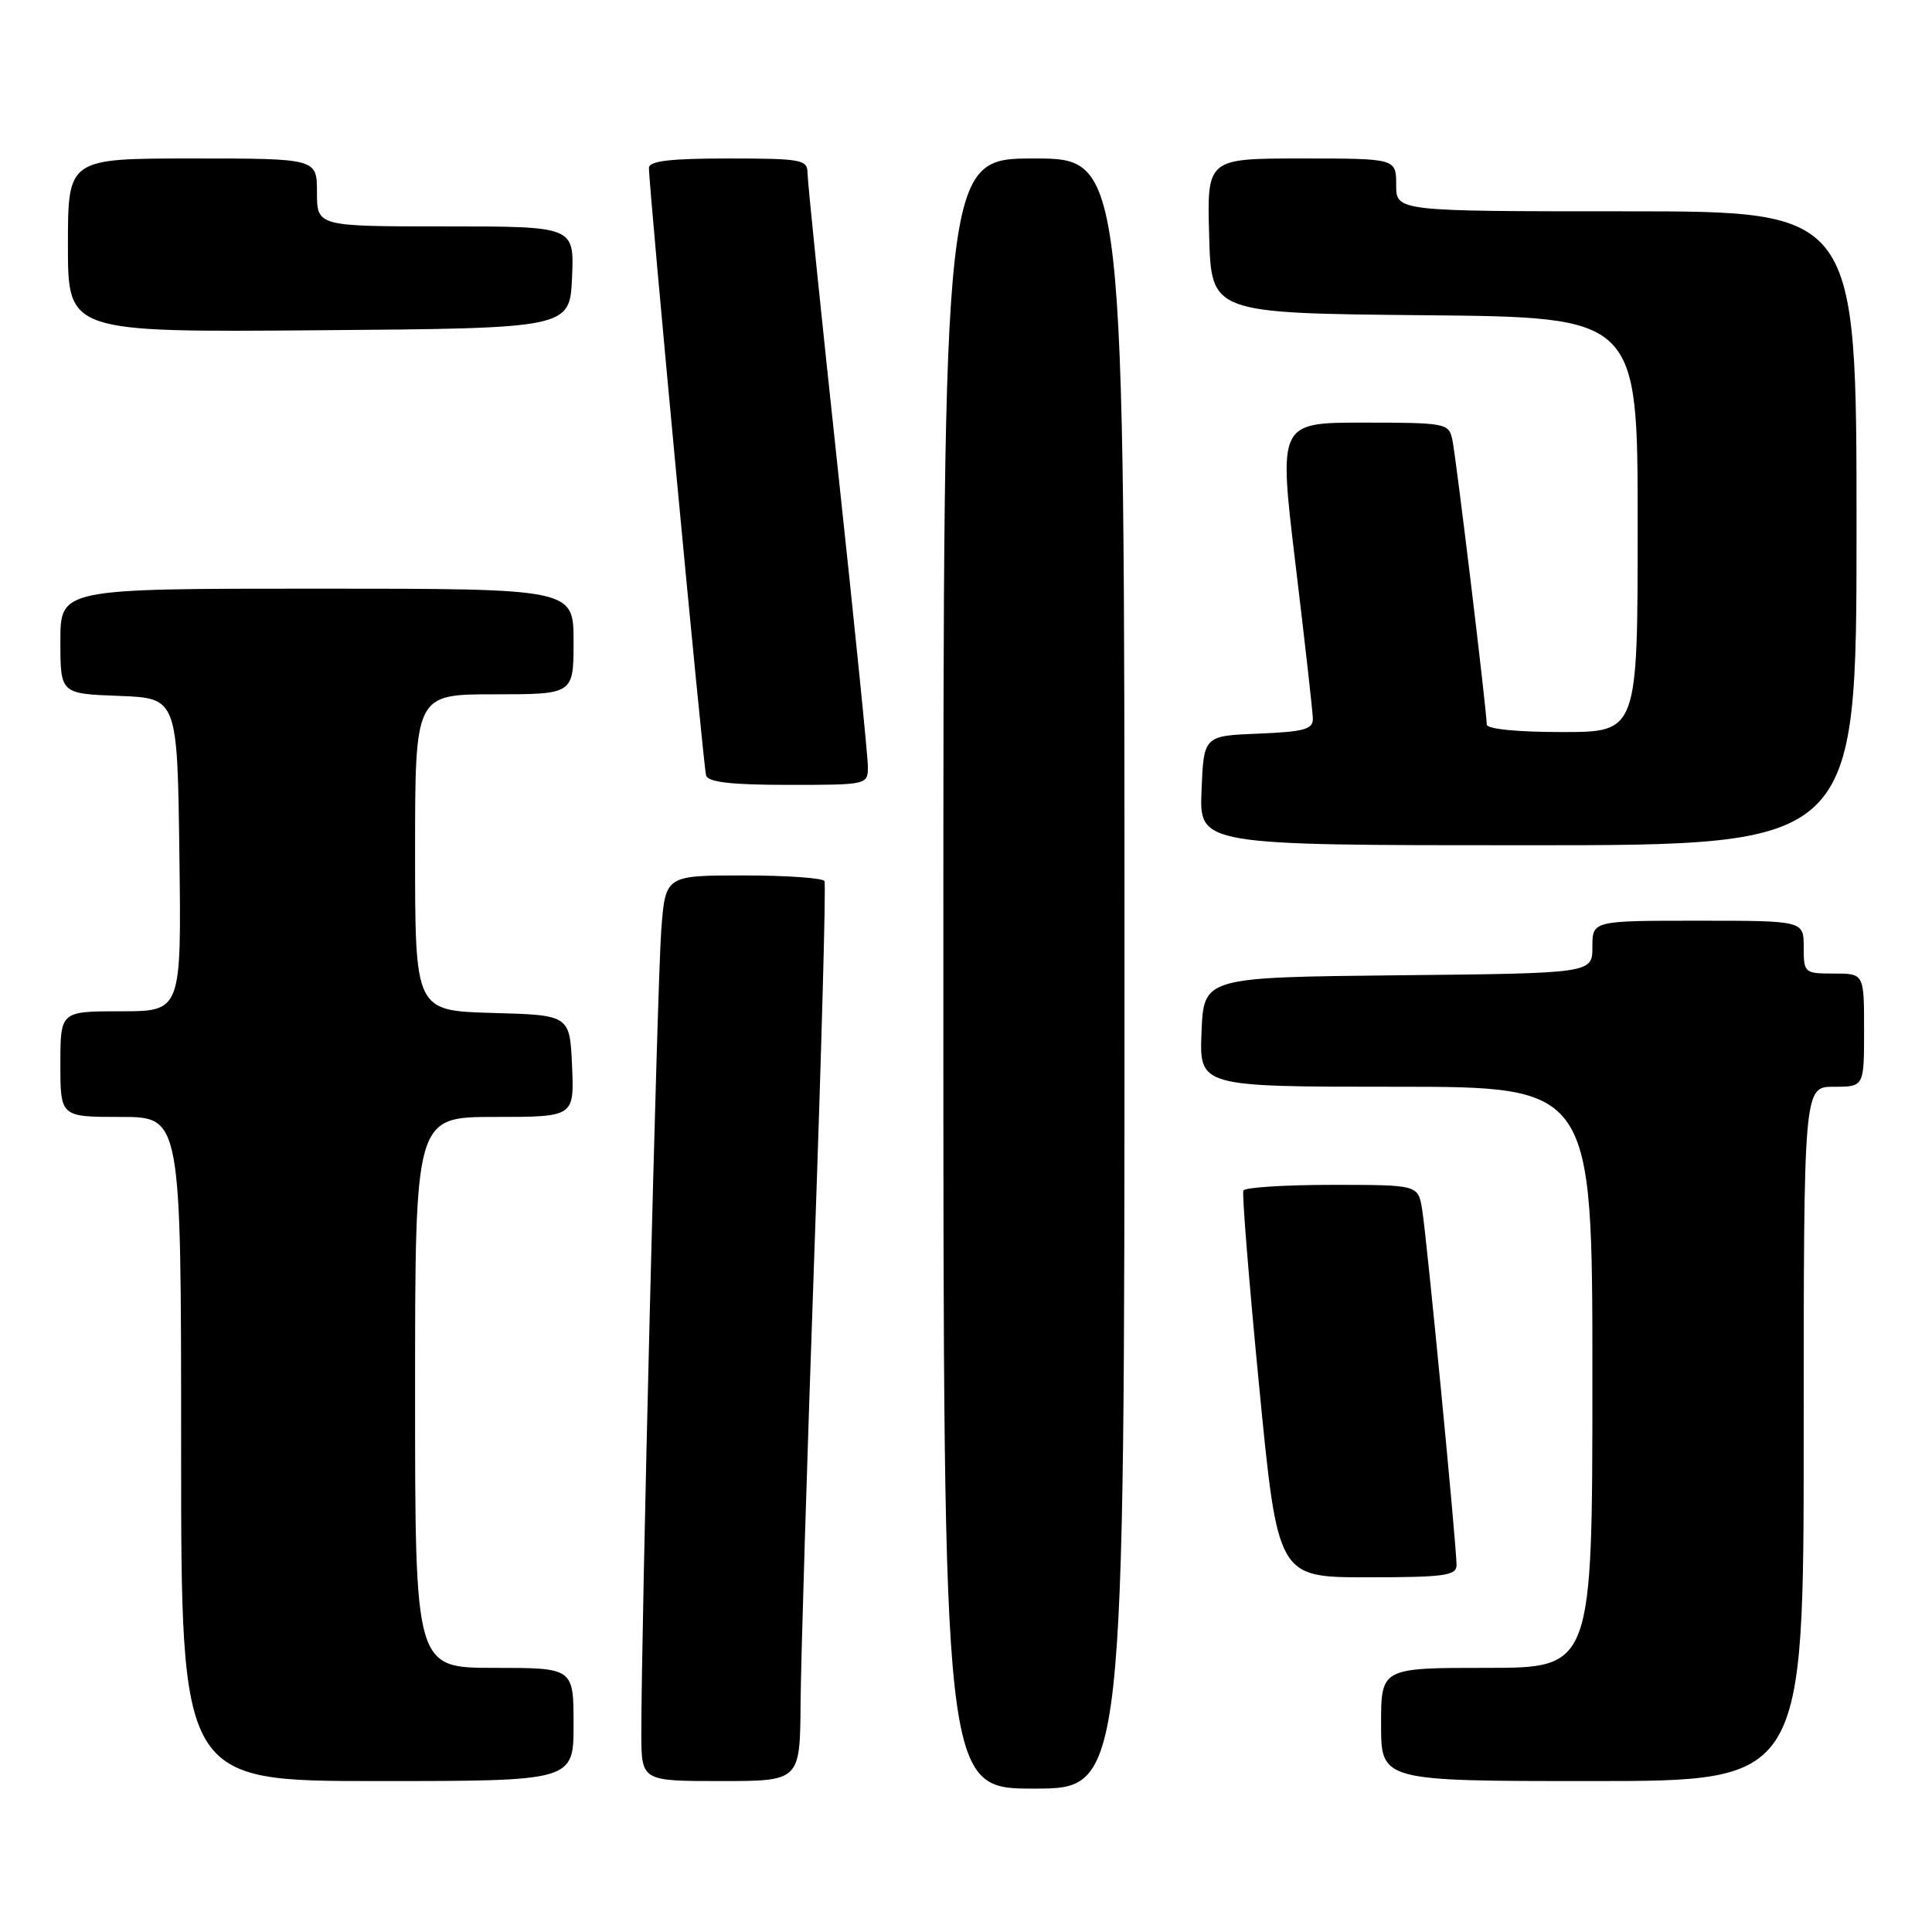 <?xml version="1.0" encoding="UTF-8" standalone="no"?>
<!DOCTYPE svg PUBLIC "-//W3C//DTD SVG 1.1//EN" "http://www.w3.org/Graphics/SVG/1.1/DTD/svg11.dtd" >
<svg xmlns="http://www.w3.org/2000/svg" xmlns:xlink="http://www.w3.org/1999/xlink" version="1.1" viewBox="0 0 256 256">
 <g >
 <path fill="currentColor"
d=" M 149.00 129.00 C 149.00 21.00 149.00 21.00 137.00 21.00 C 125.00 21.00 125.00 21.00 125.00 129.00 C 125.00 237.00 125.00 237.00 137.00 237.00 C 149.00 237.00 149.00 237.00 149.00 129.00 Z  M 76.00 228.50 C 76.00 221.00 76.00 221.00 65.50 221.00 C 55.00 221.00 55.00 221.00 55.00 184.50 C 55.00 148.00 55.00 148.00 65.55 148.00 C 76.09 148.00 76.09 148.00 75.80 141.25 C 75.50 134.50 75.50 134.50 65.25 134.22 C 55.00 133.93 55.00 133.93 55.00 112.97 C 55.00 92.00 55.00 92.00 65.50 92.00 C 76.00 92.00 76.00 92.00 76.00 85.00 C 76.00 78.00 76.00 78.00 42.00 78.00 C 8.00 78.00 8.00 78.00 8.00 84.96 C 8.00 91.92 8.00 91.92 15.75 92.21 C 23.50 92.50 23.50 92.50 23.77 113.25 C 24.04 134.00 24.04 134.00 16.02 134.00 C 8.00 134.00 8.00 134.00 8.00 141.00 C 8.00 148.00 8.00 148.00 16.00 148.00 C 24.00 148.00 24.00 148.00 24.00 192.00 C 24.00 236.00 24.00 236.00 50.00 236.00 C 76.00 236.00 76.00 236.00 76.00 228.50 Z  M 106.08 225.75 C 106.12 220.11 106.94 193.45 107.89 166.50 C 108.84 139.55 109.46 117.16 109.25 116.75 C 109.05 116.34 104.22 116.00 98.53 116.00 C 88.17 116.00 88.17 116.00 87.62 123.25 C 87.09 130.19 84.95 216.75 84.98 229.75 C 85.00 236.00 85.00 236.00 95.50 236.00 C 106.00 236.00 106.00 236.00 106.08 225.75 Z  M 239.00 190.00 C 239.00 144.00 239.00 144.00 243.00 144.00 C 247.00 144.00 247.00 144.00 247.00 136.50 C 247.00 129.00 247.00 129.00 243.00 129.00 C 239.10 129.00 239.00 128.92 239.00 125.50 C 239.00 122.00 239.00 122.00 225.00 122.00 C 211.00 122.00 211.00 122.00 211.00 125.48 C 211.00 128.97 211.00 128.97 185.25 129.23 C 159.50 129.50 159.50 129.50 159.21 136.75 C 158.91 144.00 158.91 144.00 184.96 144.00 C 211.00 144.00 211.00 144.00 211.00 182.50 C 211.00 221.00 211.00 221.00 197.00 221.00 C 183.00 221.00 183.00 221.00 183.00 228.50 C 183.00 236.00 183.00 236.00 211.00 236.00 C 239.00 236.00 239.00 236.00 239.00 190.00 Z  M 193.00 207.39 C 193.00 204.85 189.04 163.86 188.44 160.25 C 187.91 157.00 187.91 157.00 176.51 157.00 C 170.25 157.00 164.95 157.34 164.75 157.75 C 164.56 158.16 165.50 169.86 166.85 183.75 C 169.31 209.00 169.31 209.00 181.16 209.00 C 191.37 209.00 193.00 208.78 193.00 207.39 Z  M 246.00 70.00 C 246.00 28.00 246.00 28.00 215.50 28.00 C 185.00 28.00 185.00 28.00 185.00 24.50 C 185.00 21.00 185.00 21.00 172.47 21.00 C 159.93 21.00 159.93 21.00 160.22 31.25 C 160.50 41.50 160.50 41.50 188.75 41.77 C 217.00 42.03 217.00 42.03 217.00 69.52 C 217.00 97.00 217.00 97.00 207.00 97.00 C 201.00 97.00 197.00 96.60 197.00 96.00 C 197.00 94.21 192.94 60.57 192.44 58.25 C 191.98 56.08 191.57 56.00 180.68 56.00 C 169.41 56.00 169.41 56.00 171.66 74.75 C 172.90 85.06 173.94 94.27 173.96 95.21 C 173.99 96.64 172.82 96.96 166.75 97.21 C 159.50 97.50 159.50 97.50 159.21 104.75 C 158.91 112.00 158.91 112.00 202.46 112.00 C 246.00 112.00 246.00 112.00 246.00 70.00 Z  M 115.00 101.58 C 115.00 100.25 113.20 82.44 111.00 62.00 C 108.80 41.56 107.00 23.97 107.00 22.92 C 107.00 21.15 106.18 21.00 96.50 21.00 C 88.77 21.00 86.00 21.33 85.99 22.25 C 85.96 24.67 93.19 101.52 93.56 102.75 C 93.83 103.65 96.91 104.00 104.47 104.00 C 114.94 104.00 115.00 103.99 115.00 101.58 Z  M 75.80 36.75 C 76.09 30.00 76.09 30.00 59.05 30.00 C 42.00 30.00 42.00 30.00 42.00 25.50 C 42.00 21.00 42.00 21.00 25.50 21.00 C 9.00 21.00 9.00 21.00 9.00 32.51 C 9.00 44.03 9.00 44.03 42.25 43.76 C 75.50 43.50 75.50 43.50 75.80 36.75 Z "/>
</g>
</svg>